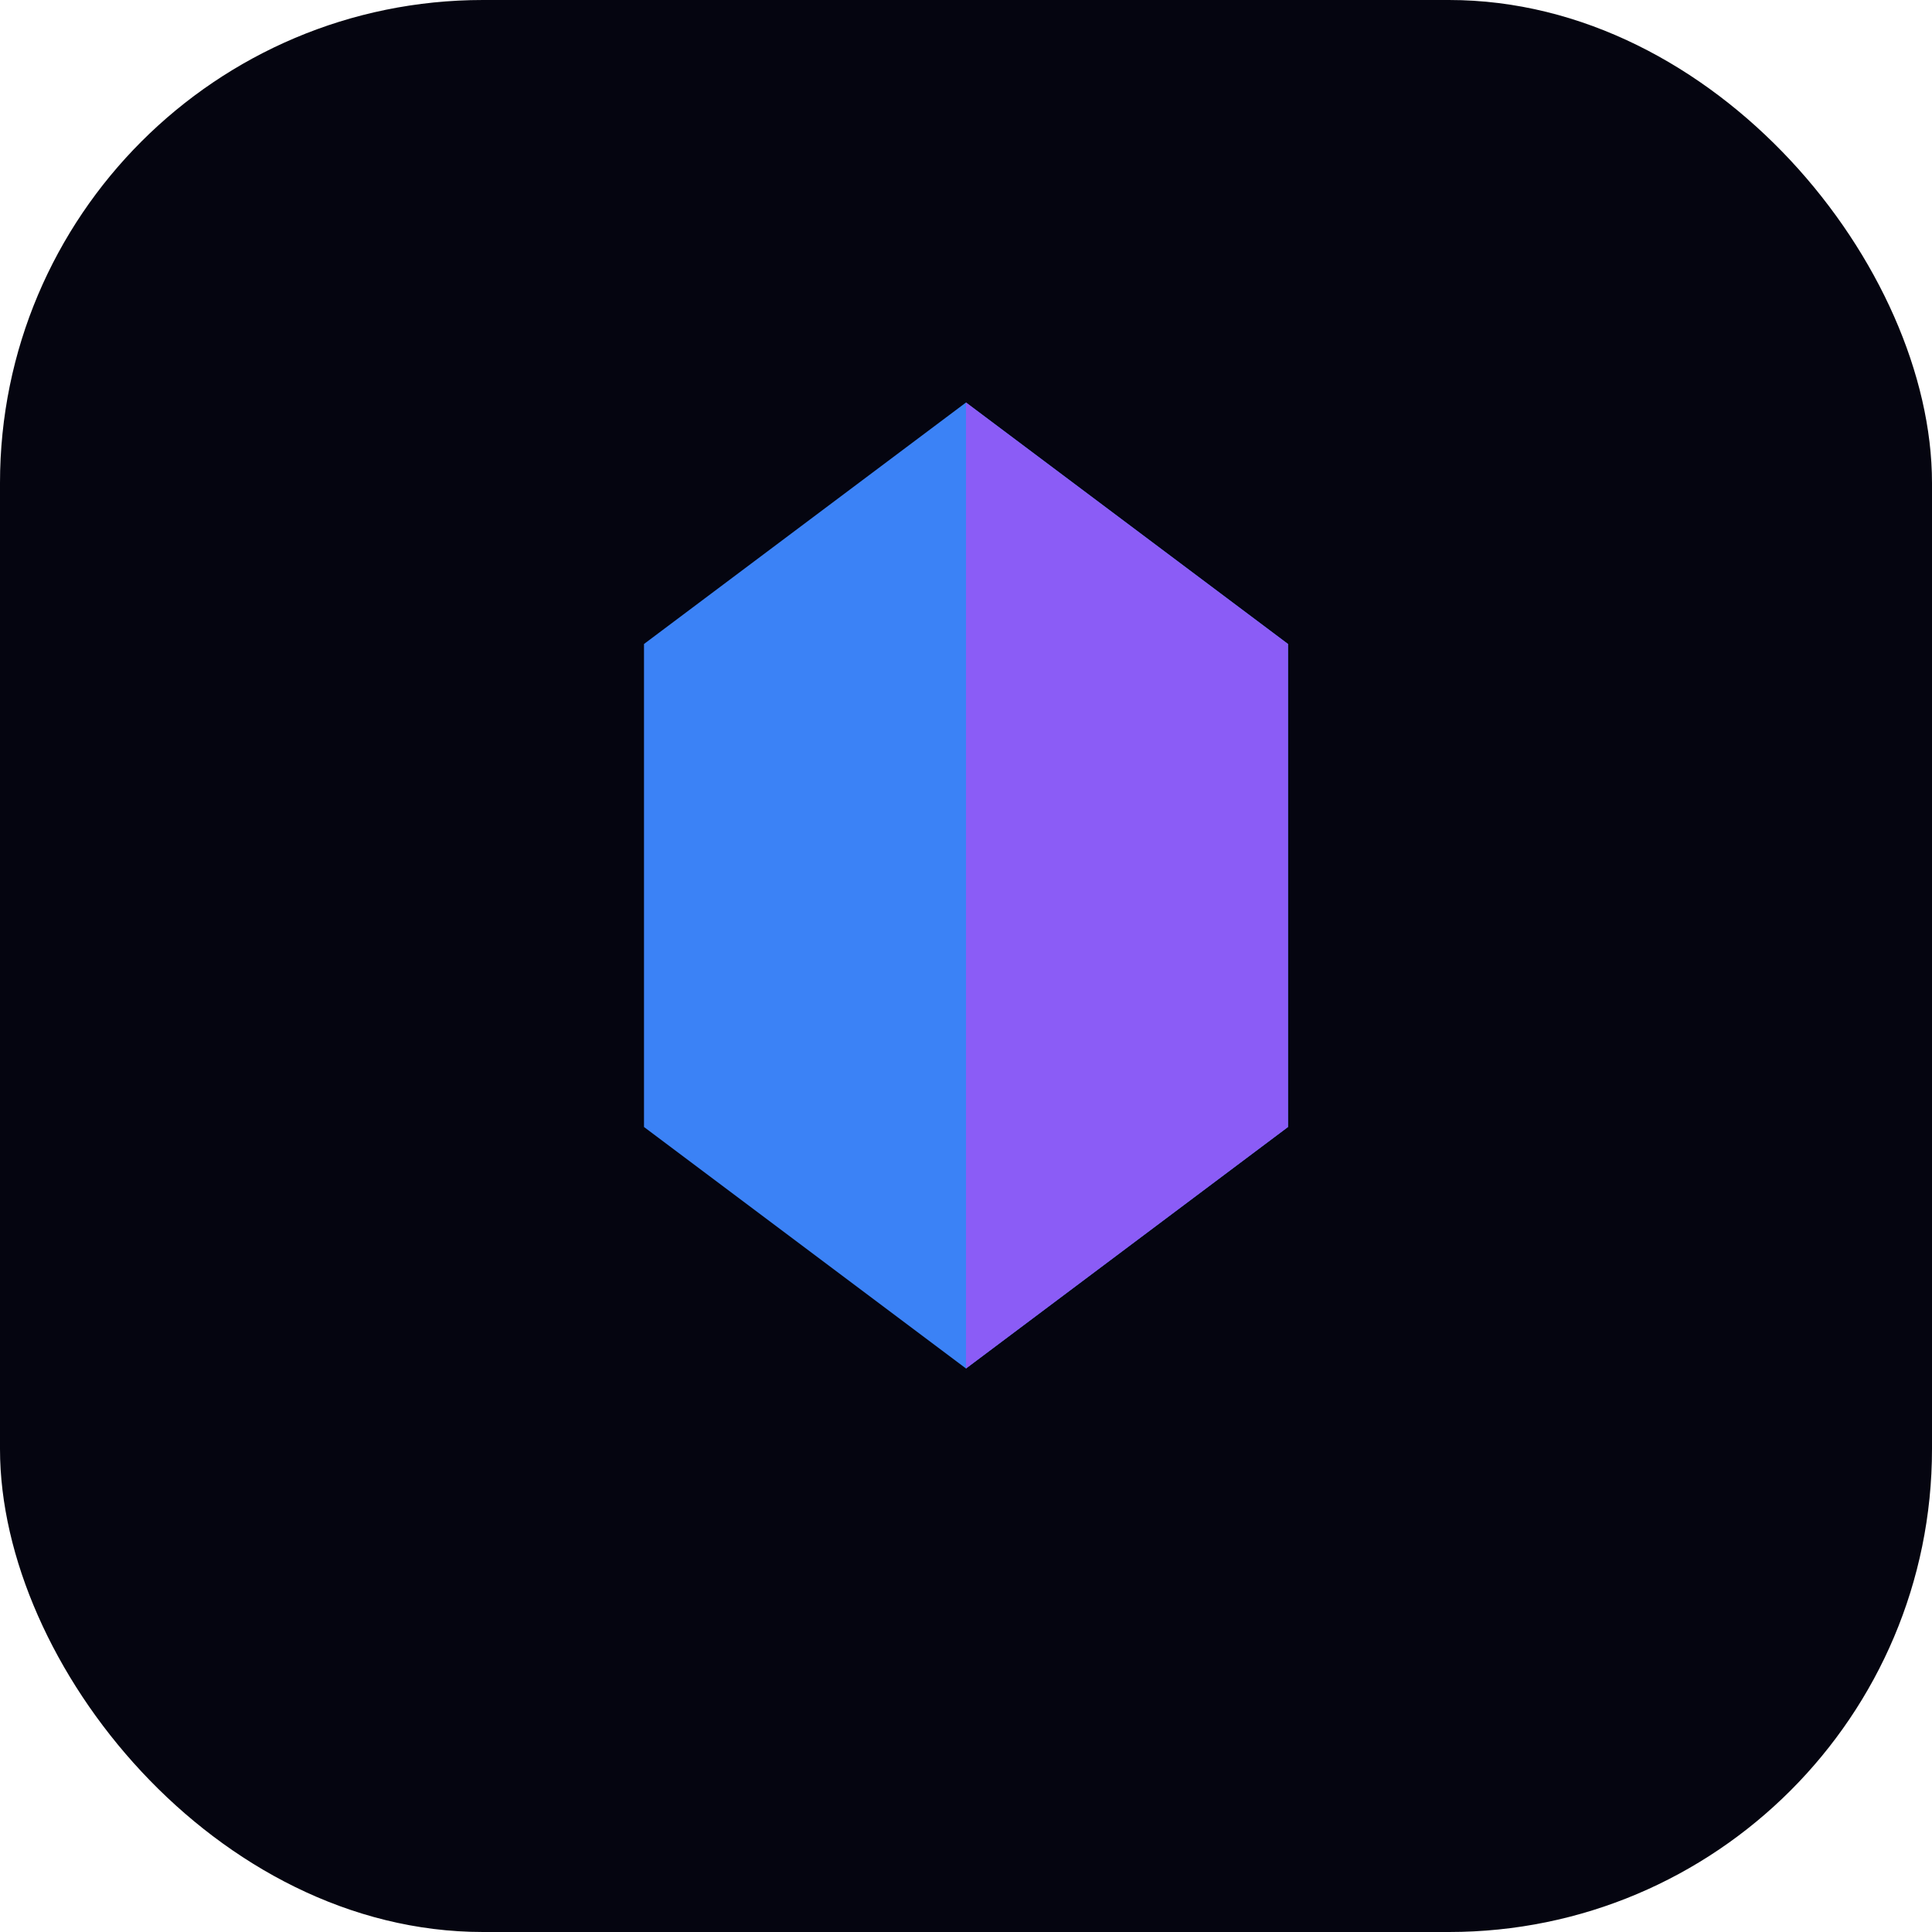 <svg  xmlns="http://www.w3.org/2000/svg" width="24" height="24" viewBox="0 0 24 24" fill="none">
  <rect width="24" height="24" rx="6" fill="#050510"/>
  <path d="M12 5L16 8V14L12 17L8 14V8L12 5Z" fill="#3b82f6"/>
  <path d="M12 5L16 8V14L12 17V5Z" fill="#8b5cf6"/>
</svg>
  